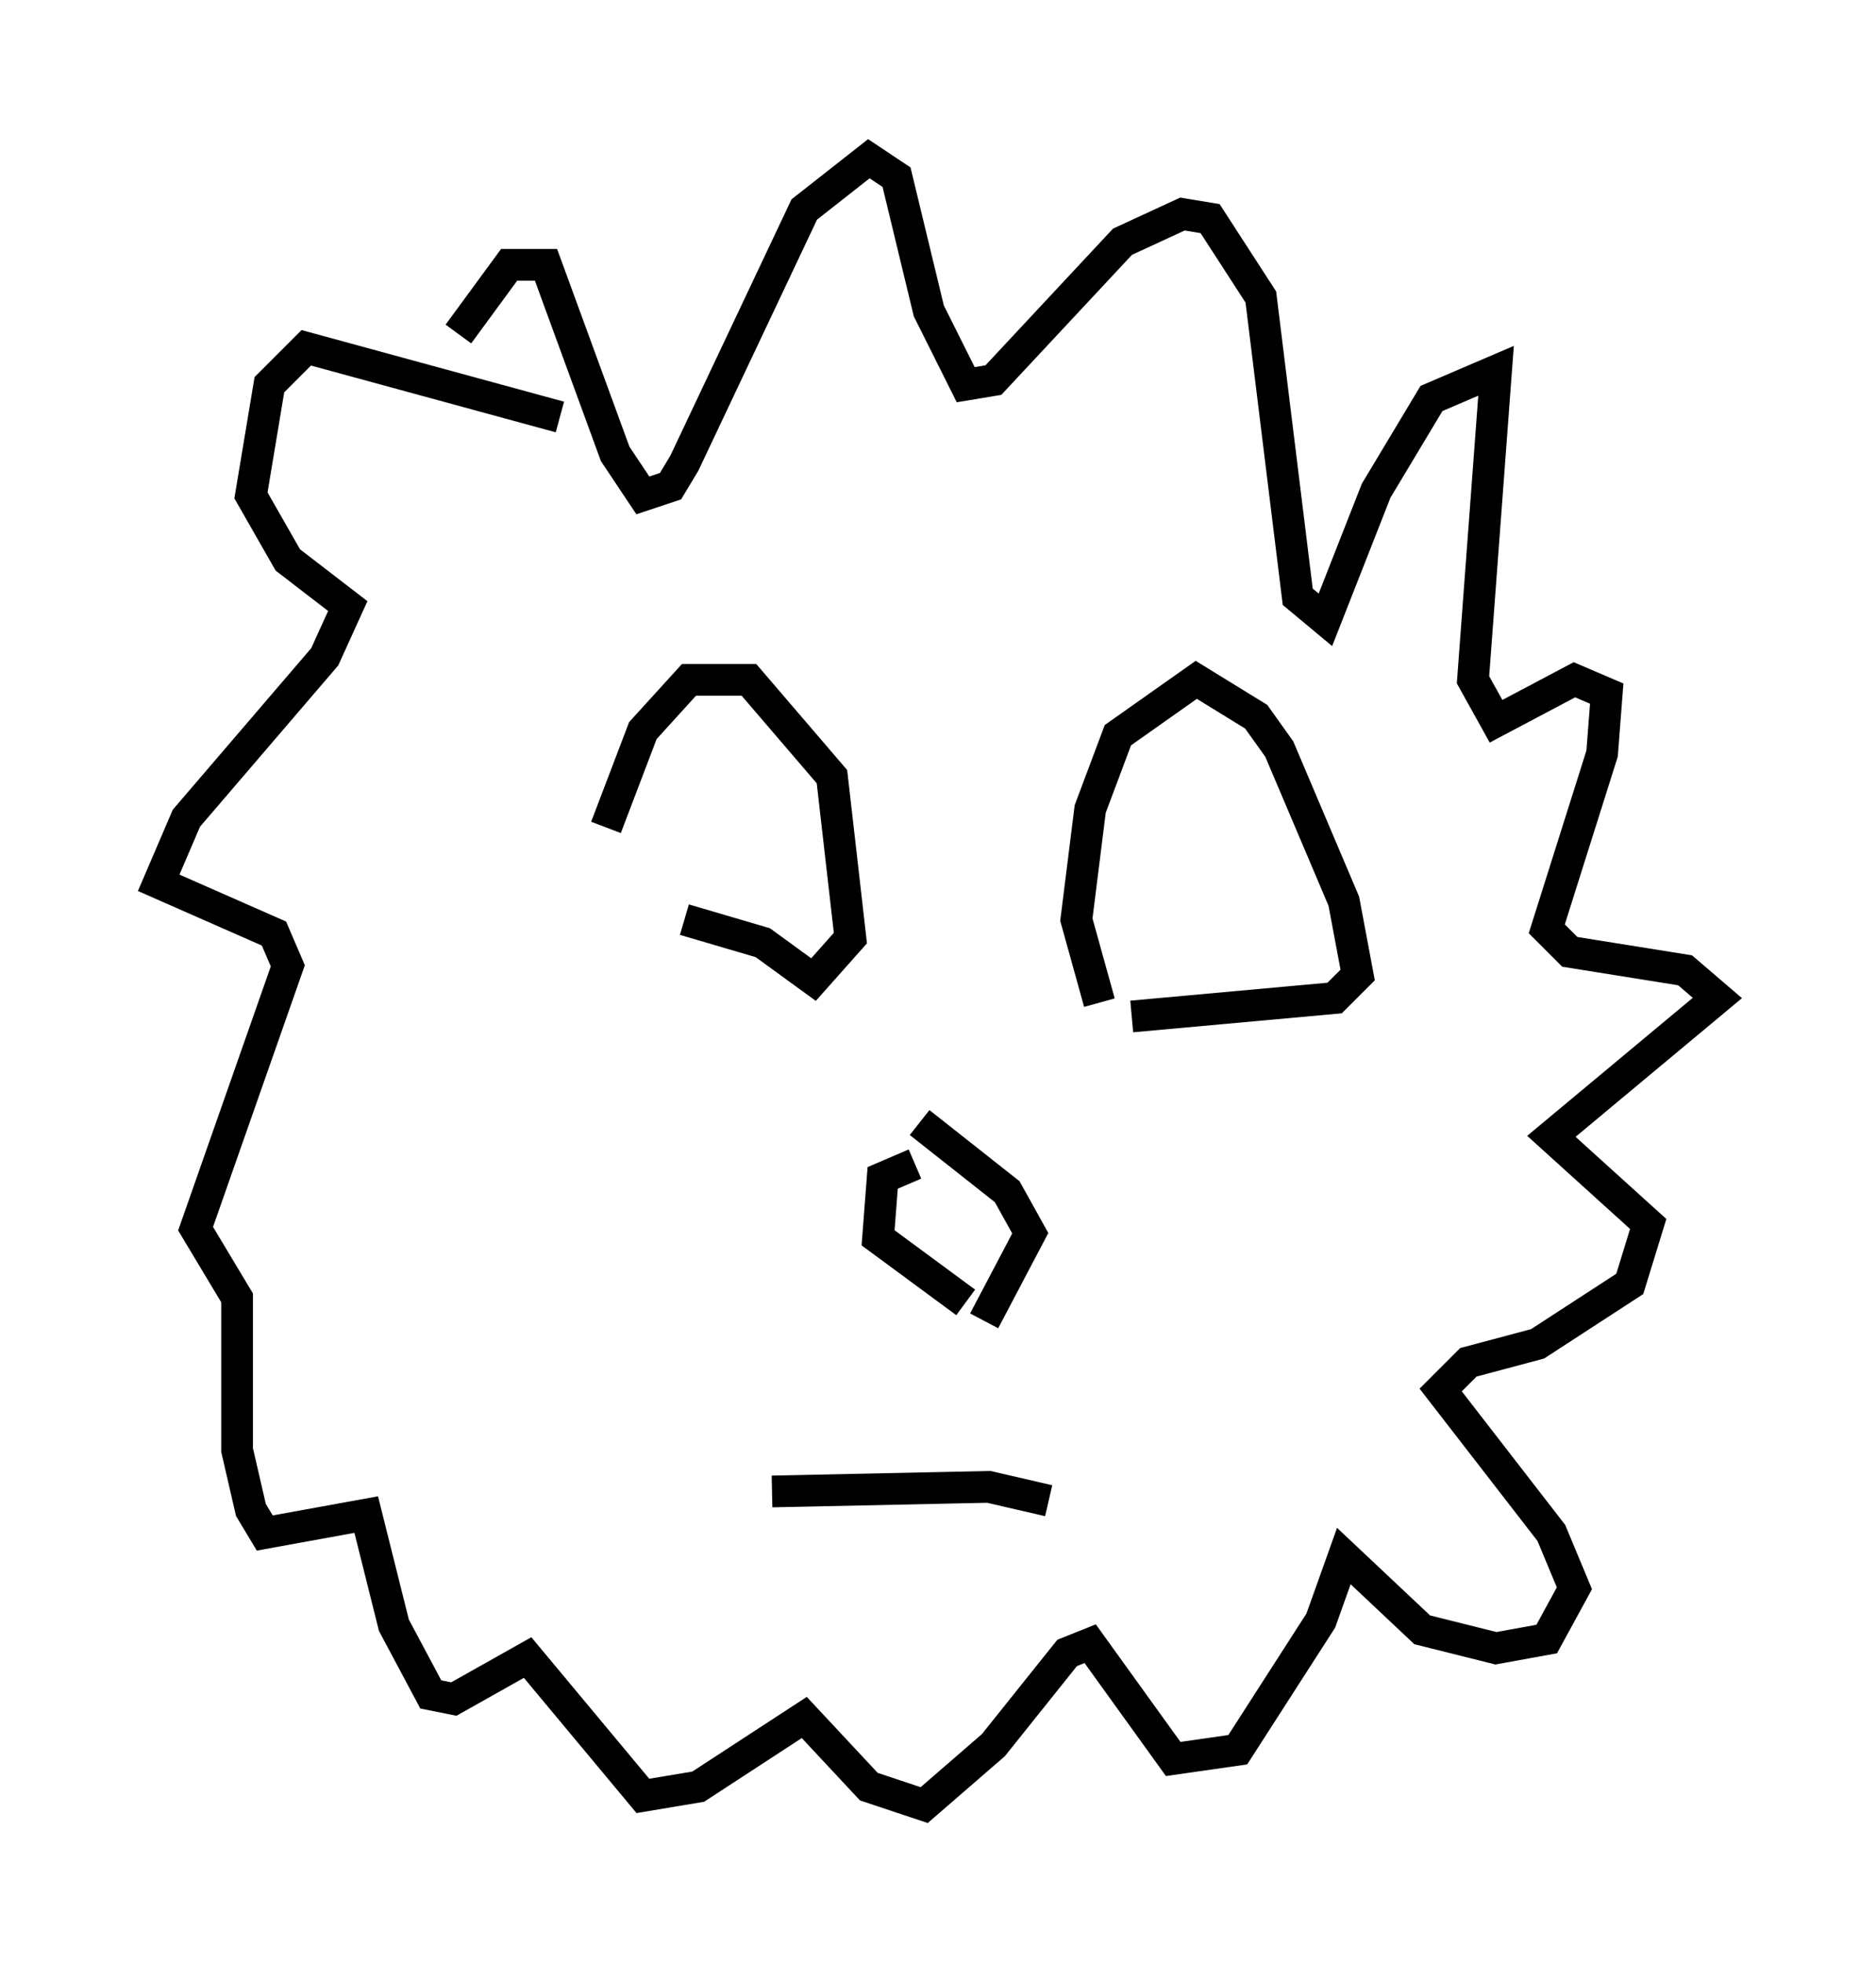 <?xml version="1.0" encoding="utf-8" ?>
<svg baseProfile="full" height="61.855" version="1.1" width="59.095" xmlns="http://www.w3.org/2000/svg" xmlns:ev="http://www.w3.org/2001/xml-events" xmlns:xlink="http://www.w3.org/1999/xlink"><defs /><rect fill="white" height="61.855" width="59.095" x="0" y="0" /><path d="M19.089, 27.659 m0.0, -1.598 l1.162, -3.05 1.453, -1.598 l1.888, 0.0 2.615, 3.05 l0.581, 5.084 -1.162, 1.307 l-1.598, -1.162 -2.469, -0.726 m13.073, 2.615 l-0.726, -2.615 0.436, -3.486 l0.872, -2.324 2.469, -1.743 l1.888, 1.162 0.726, 1.017 l2.034, 4.793 0.436, 2.324 l-0.726, 0.726 -6.391, 0.581 m-6.682, 3.341 l2.76, 2.179 0.726, 1.307 l-1.453, 2.76 m-2.179, -4.939 l-1.017, 0.436 -0.145, 1.888 l2.76, 2.034 m-6.101, 5.955 l6.827, -0.145 1.888, 0.436 m-15.397, -34.134 l-7.989, -2.179 -1.162, 1.162 l-0.581, 3.486 1.162, 2.034 l1.888, 1.453 -0.726, 1.598 l-4.358, 5.084 -0.872, 2.034 l3.631, 1.598 0.436, 1.017 l-2.905, 8.279 1.307, 2.179 l0.0, 4.793 0.436, 1.888 l0.436, 0.726 3.196, -0.581 l0.872, 3.486 1.162, 2.179 l0.726, 0.145 2.324, -1.307 l3.631, 4.358 1.743, -0.291 l3.341, -2.179 2.034, 2.179 l1.743, 0.581 2.179, -1.888 l2.324, -2.905 0.726, -0.291 l2.615, 3.631 2.034, -0.291 l2.615, -4.067 0.726, -2.034 l2.469, 2.324 2.324, 0.581 l1.598, -0.291 0.872, -1.598 l-0.726, -1.743 -3.486, -4.503 l0.872, -0.872 2.179, -0.581 l2.905, -1.888 0.581, -1.888 l-3.05, -2.76 5.229, -4.358 l-1.017, -0.872 -3.631, -0.581 l-0.726, -0.726 1.743, -5.52 l0.145, -1.888 -1.017, -0.436 l-2.469, 1.307 -0.726, -1.307 l0.726, -9.732 -2.034, 0.872 l-1.743, 2.905 -1.598, 4.067 l-0.872, -0.726 -1.162, -9.441 l-1.598, -2.469 -0.872, -0.145 l-1.888, 0.872 -4.067, 4.358 l-0.872, 0.145 -1.162, -2.324 l-1.017, -4.212 -0.872, -0.581 l-2.034, 1.598 -3.777, 7.989 l-0.436, 0.726 -0.872, 0.291 l-0.872, -1.307 -2.179, -5.955 l-1.162, 0.0 -1.598, 2.179 " fill="none" stroke="black" stroke-width="1" /></svg>